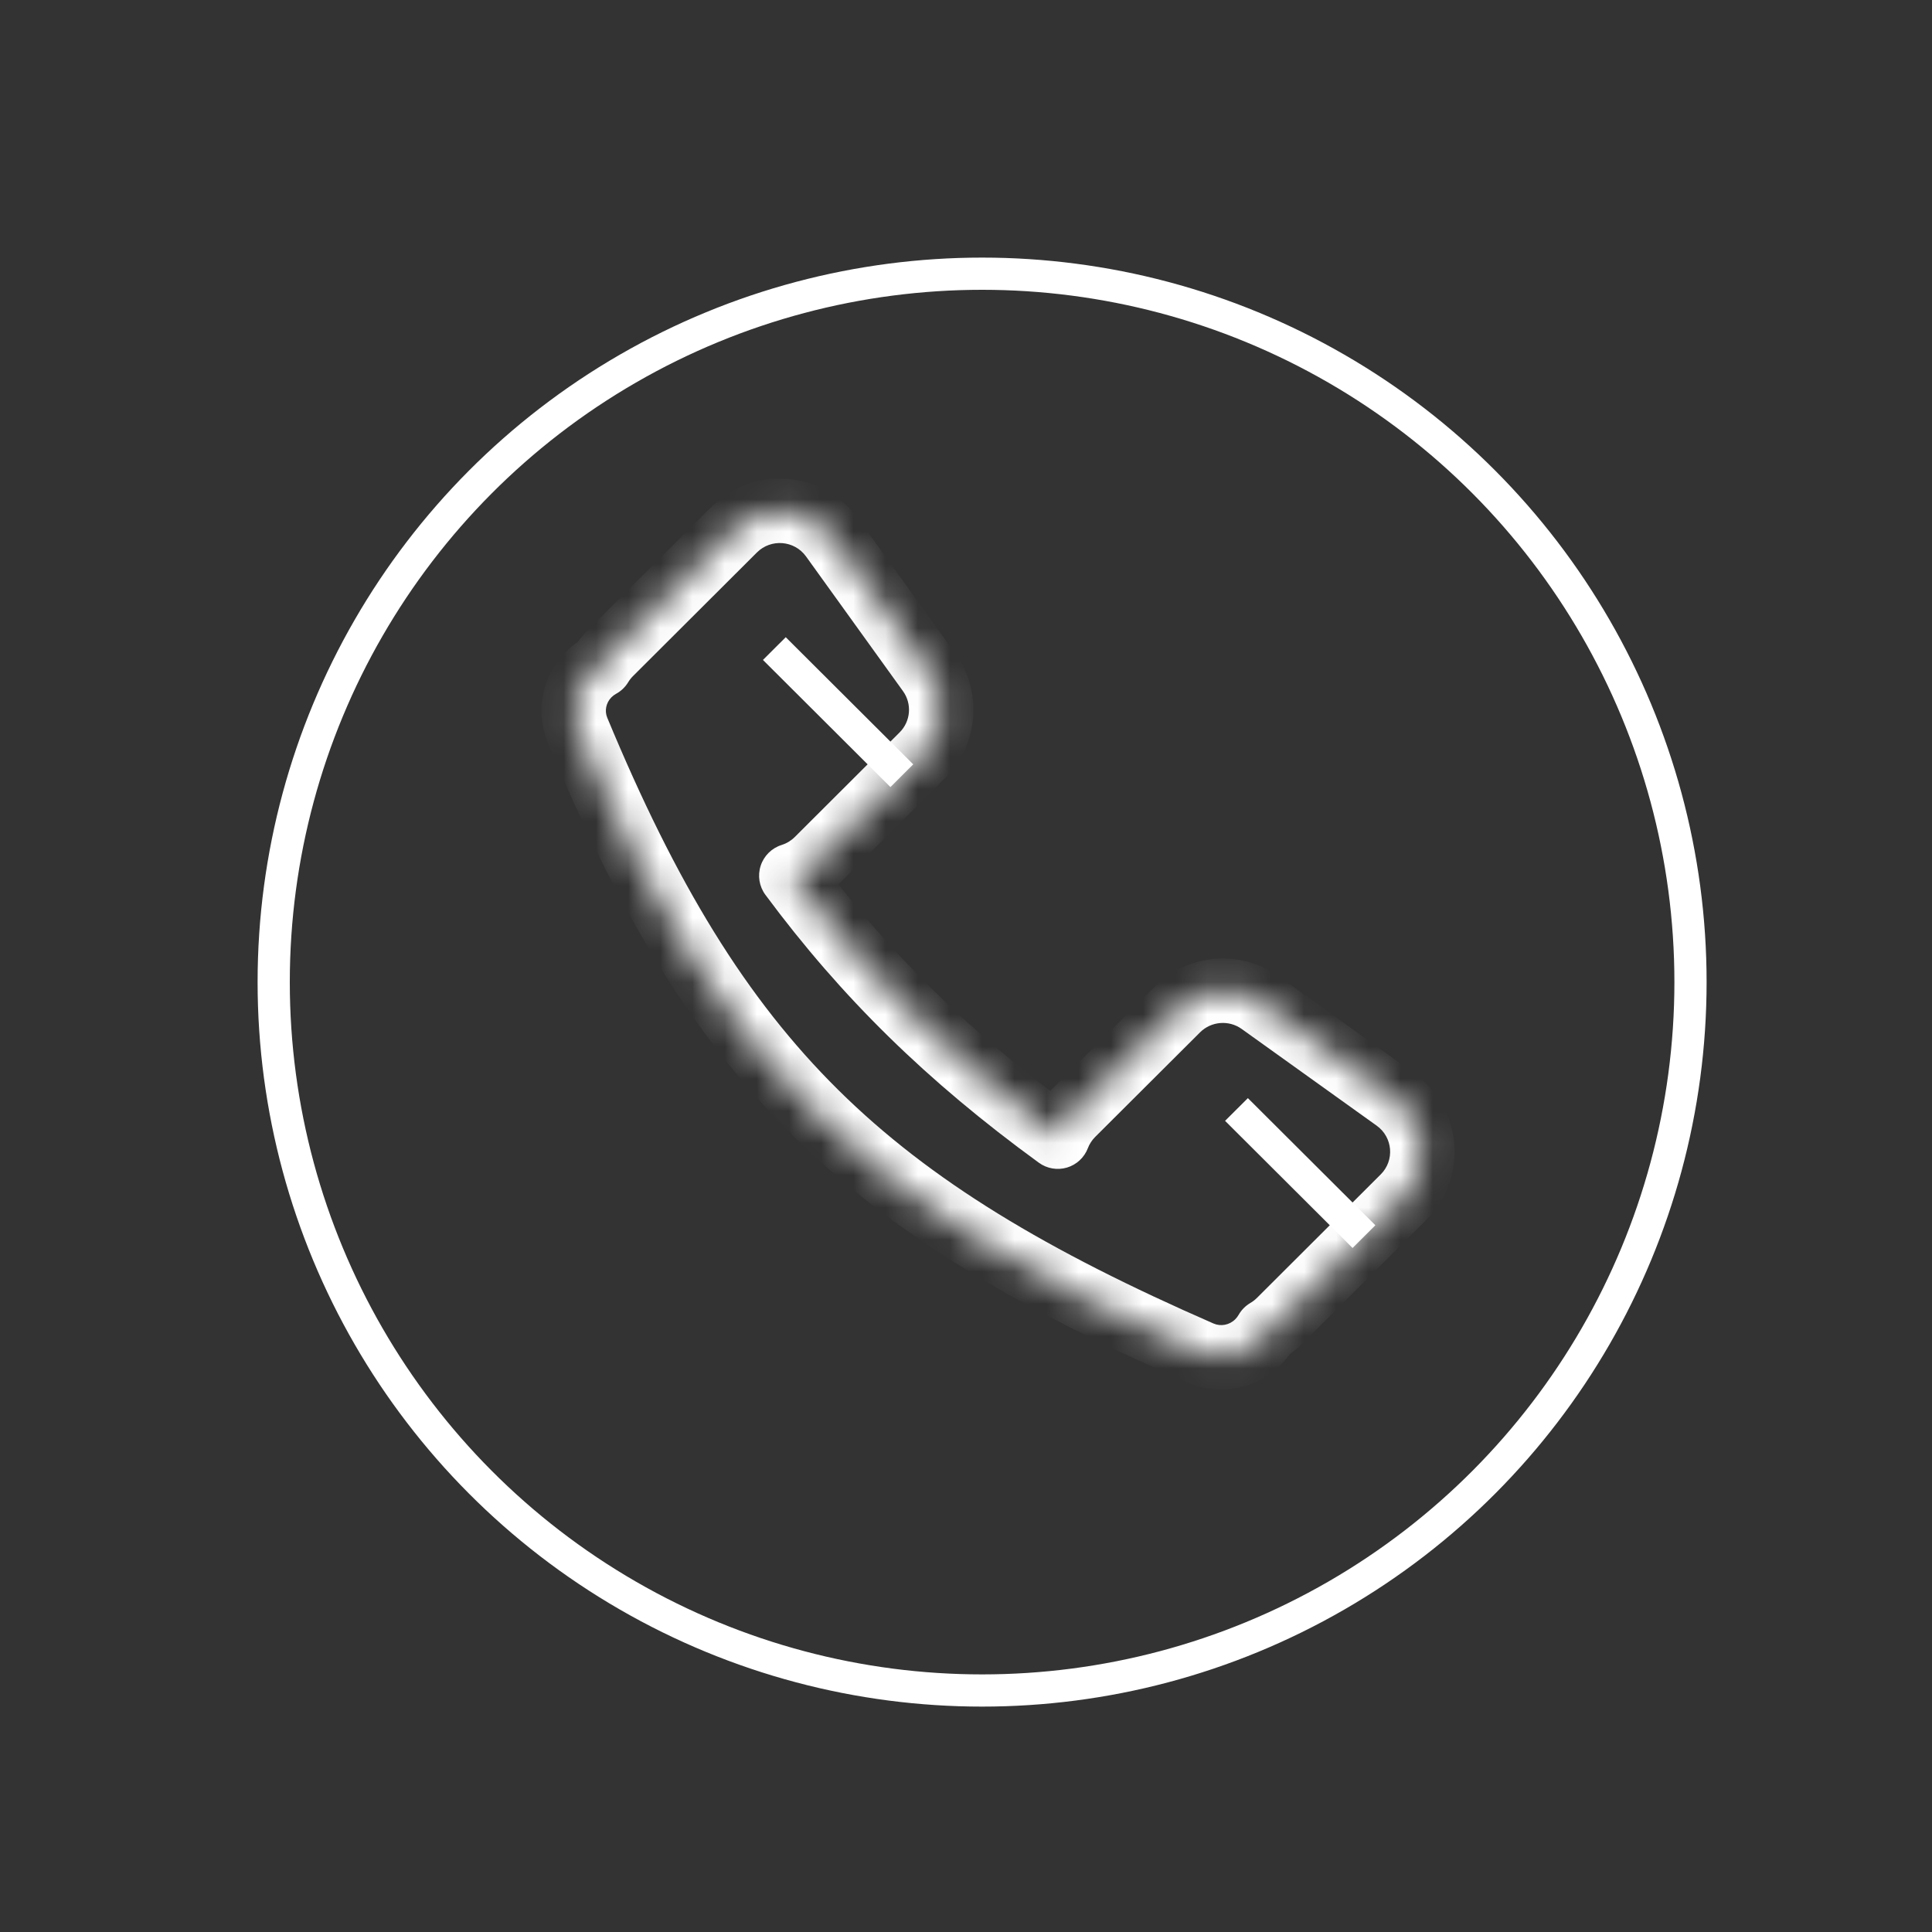 <svg width="60" height="60" viewBox="0 0 60 60" fill="none" xmlns="http://www.w3.org/2000/svg">
<rect x="0" y="0" width="60" height="60" fill="#333333" stroke="none"/>
<mask id="path-1-inside-1" fill="white">
<path fill-rule="evenodd" clip-rule="evenodd" d="M17.935 22.673C17.689 22.081 17.83 21.4 18.283 20.947C18.397 20.834 18.521 20.741 18.654 20.669C18.736 20.532 18.837 20.403 18.956 20.285L22.801 16.449C23.674 15.578 25.122 15.696 25.843 16.696L28.854 20.878C29.426 21.672 29.337 22.763 28.643 23.455L25.389 26.702C25.153 26.937 24.872 27.102 24.575 27.195C26.879 30.303 29.455 32.828 32.851 35.301C32.948 35.045 33.1 34.806 33.307 34.599L36.561 31.353C37.255 30.661 38.349 30.572 39.146 31.143L43.337 34.146C44.341 34.865 44.459 36.31 43.585 37.181L39.74 41.017C39.616 41.14 39.48 41.244 39.335 41.329C39.265 41.453 39.176 41.57 39.069 41.678C38.601 42.146 37.894 42.284 37.287 42.019C26.859 37.465 22.271 33.121 17.935 22.673Z"/>
</mask>
<path d="M17.935 22.673L18.859 22.29L18.859 22.29L17.935 22.673ZM18.654 20.669L19.131 21.548C19.287 21.463 19.418 21.338 19.51 21.185L18.654 20.669ZM18.956 20.285L18.249 19.577L18.956 20.285ZM22.801 16.449L22.094 15.741L22.801 16.449ZM25.843 16.696L26.655 16.112L25.843 16.696ZM28.854 20.878L28.042 21.462L28.042 21.462L28.854 20.878ZM28.643 23.455L29.35 24.163L28.643 23.455ZM25.389 26.702L24.683 25.994L24.683 25.994L25.389 26.702ZM24.575 27.195L24.276 26.241C23.967 26.337 23.724 26.578 23.624 26.885C23.523 27.193 23.578 27.53 23.771 27.79L24.575 27.195ZM32.851 35.301L32.262 36.109C32.514 36.293 32.837 36.348 33.136 36.26C33.434 36.171 33.674 35.948 33.785 35.657L32.851 35.301ZM33.307 34.599L34.013 35.307L34.013 35.307L33.307 34.599ZM36.561 31.353L37.268 32.061L36.561 31.353ZM39.146 31.143L38.563 31.956L39.146 31.143ZM43.337 34.146L43.92 33.334L43.337 34.146ZM43.585 37.181L42.879 36.473L42.879 36.473L43.585 37.181ZM39.74 41.017L39.034 40.309L39.034 40.309L39.74 41.017ZM39.335 41.329L38.831 40.465C38.679 40.554 38.553 40.682 38.466 40.835L39.335 41.329ZM37.287 42.019L37.687 41.103L37.287 42.019ZM17.576 20.24C16.842 20.974 16.608 22.084 17.012 23.056L18.859 22.29C18.771 22.078 18.819 21.826 18.99 21.654L17.576 20.24ZM18.177 19.791C17.96 19.908 17.758 20.058 17.576 20.24L18.99 21.654C19.035 21.609 19.083 21.575 19.131 21.548L18.177 19.791ZM18.249 19.577C18.073 19.753 17.922 19.947 17.797 20.154L19.51 21.185C19.551 21.118 19.601 21.053 19.662 20.993L18.249 19.577ZM22.094 15.741L18.249 19.577L19.662 20.993L23.507 17.157L22.094 15.741ZM26.655 16.112C25.574 14.611 23.404 14.435 22.094 15.741L23.507 17.157C23.945 16.721 24.671 16.78 25.032 17.281L26.655 16.112ZM29.665 20.293L26.655 16.112L25.032 17.281L28.042 21.462L29.665 20.293ZM29.35 24.163C30.39 23.125 30.525 21.486 29.665 20.293L28.042 21.462C28.328 21.858 28.284 22.402 27.937 22.747L29.35 24.163ZM26.095 27.41L29.35 24.163L27.937 22.747L24.683 25.994L26.095 27.41ZM24.873 28.149C25.321 28.009 25.742 27.762 26.095 27.41L24.683 25.994C24.563 26.113 24.424 26.194 24.276 26.241L24.873 28.149ZM33.44 34.492C30.119 32.074 27.617 29.619 25.378 26.599L23.771 27.79C26.141 30.986 28.791 33.581 32.262 36.109L33.44 34.492ZM33.785 35.657C33.833 35.531 33.908 35.412 34.013 35.307L32.601 33.892C32.292 34.199 32.063 34.559 31.916 34.945L33.785 35.657ZM34.013 35.307L37.268 32.061L35.855 30.645L32.601 33.892L34.013 35.307ZM37.268 32.061C37.615 31.715 38.164 31.67 38.563 31.956L39.728 30.33C38.534 29.475 36.895 29.608 35.855 30.645L37.268 32.061ZM38.563 31.956L42.755 34.959L43.92 33.334L39.728 30.33L38.563 31.956ZM42.755 34.959C43.257 35.319 43.315 36.039 42.879 36.473L44.291 37.889C45.603 36.581 45.425 34.412 43.92 33.334L42.755 34.959ZM42.879 36.473L39.034 40.309L40.446 41.725L44.291 37.889L42.879 36.473ZM39.034 40.309C38.971 40.371 38.903 40.423 38.831 40.465L39.84 42.192C40.057 42.065 40.261 41.909 40.446 41.725L39.034 40.309ZM39.776 42.385C39.947 42.214 40.09 42.025 40.205 41.822L38.466 40.835C38.439 40.882 38.405 40.927 38.362 40.971L39.776 42.385ZM36.887 42.936C37.876 43.368 39.021 43.139 39.776 42.385L38.362 40.971C38.18 41.152 37.912 41.201 37.687 41.103L36.887 42.936ZM17.012 23.056C19.208 28.35 21.502 32.179 24.623 35.267C27.74 38.352 31.62 40.636 36.887 42.936L37.687 41.103C32.526 38.849 28.898 36.684 26.03 33.846C23.166 31.012 20.998 27.445 18.859 22.29L17.012 23.056Z" fill="white" mask="url(#path-1-inside-1)"/>
<line y1="-0.5" x2="5.592" y2="-0.5" transform="matrix(-0.708 -0.706 0.708 -0.706 28.361 23.737)" stroke="white"/>
<line y1="-0.5" x2="5.592" y2="-0.5" transform="matrix(-0.708 -0.706 0.708 -0.706 42.713 38.051)" stroke="white"/>
<circle cx="30.5" cy="30.5" r="22" stroke="white"/>
</svg>
